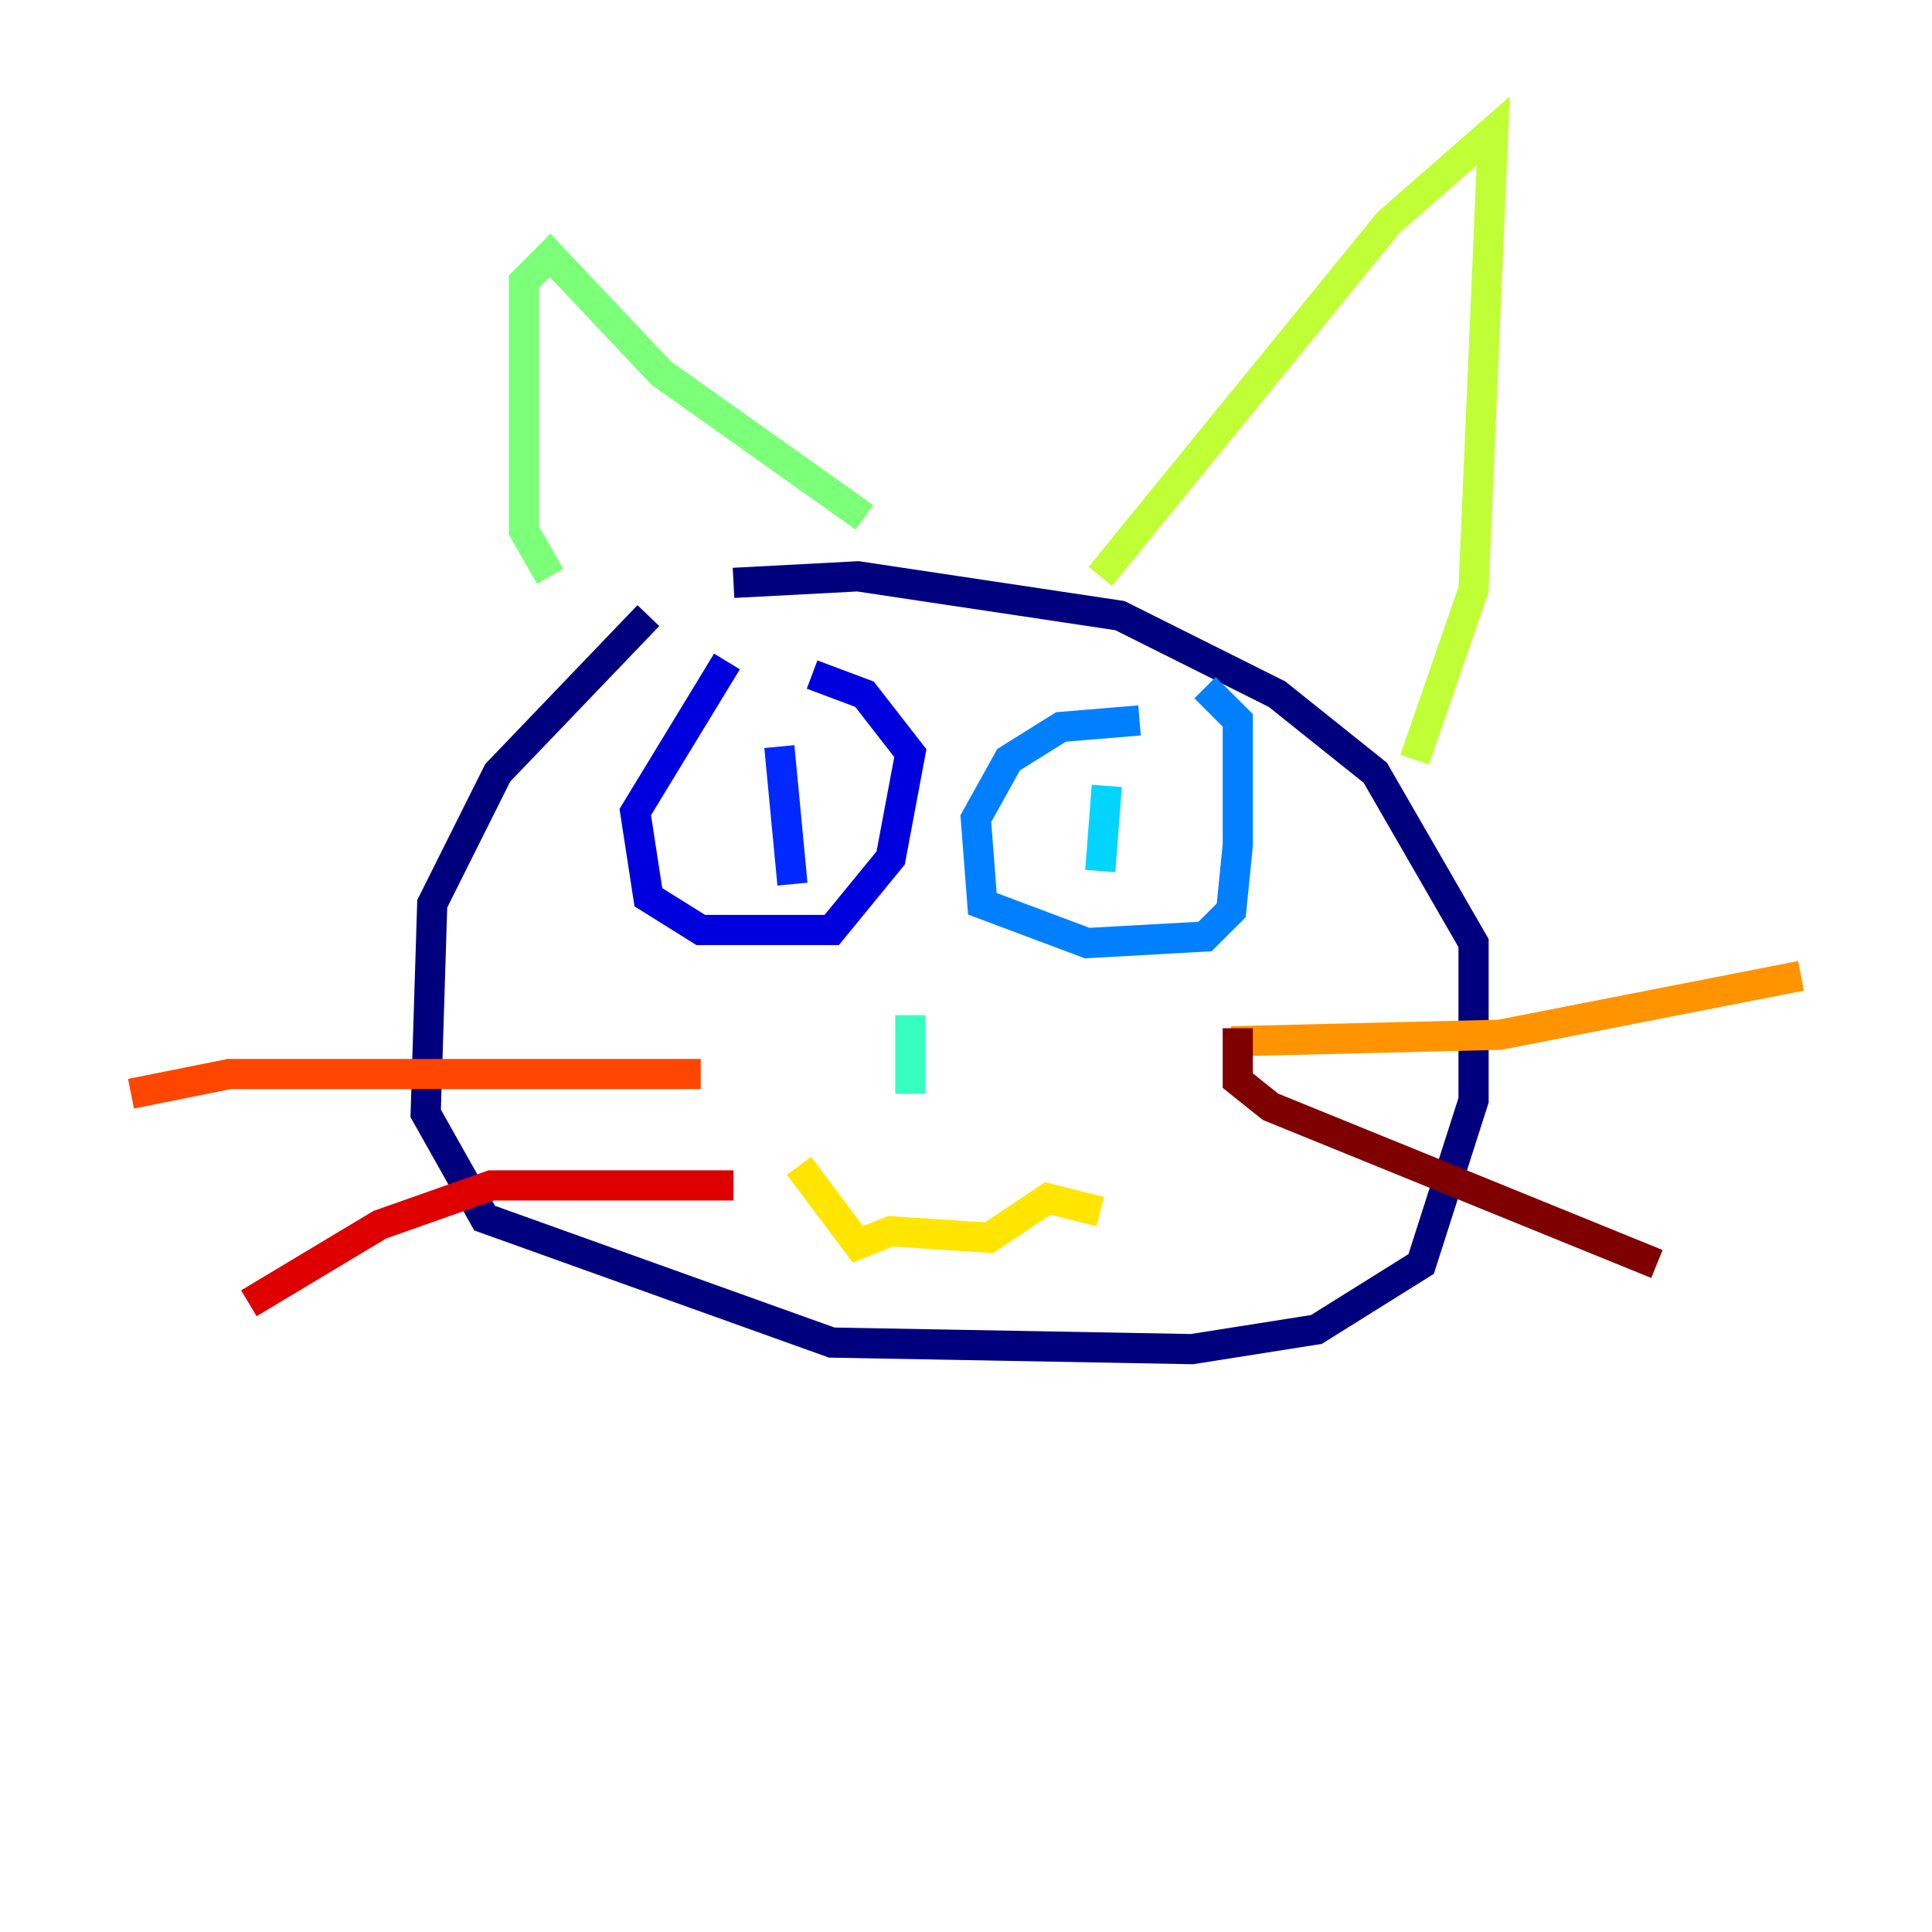 <?xml version="1.0" encoding="utf-8" ?>
<svg baseProfile="tiny" height="128" version="1.2" viewBox="0,0,128,128" width="128" xmlns="http://www.w3.org/2000/svg" xmlns:ev="http://www.w3.org/2001/xml-events" xmlns:xlink="http://www.w3.org/1999/xlink"><defs /><polyline fill="none" points="42.956,40.786 32.976,51.2 28.637,59.878 28.203,73.763 32.108,80.705 55.105,88.949 78.969,89.383 87.214,88.081 94.156,83.742 97.627,72.895 97.627,62.481 91.119,51.2 84.61,45.993 74.197,40.786 56.841,38.183 48.597,38.617" stroke="#00007f" stroke-width="2" /><polyline fill="none" points="48.163,43.824 42.088,53.803 42.956,59.444 46.427,61.614 55.105,61.614 59.01,56.841 60.312,49.898 57.275,45.993 53.803,44.691" stroke="#0000de" stroke-width="2" /><polyline fill="none" points="51.634,49.464 52.502,58.576" stroke="#0028ff" stroke-width="2" /><polyline fill="none" points="75.498,47.729 70.291,48.163 66.82,50.332 64.651,54.237 65.085,59.878 72.027,62.481 79.837,62.047 81.573,60.312 82.007,55.973 82.007,47.729 79.837,45.559" stroke="#0080ff" stroke-width="2" /><polyline fill="none" points="73.329,52.068 72.895,57.709" stroke="#00d4ff" stroke-width="2" /><polyline fill="none" points="60.312,67.254 60.312,72.461" stroke="#36ffc0" stroke-width="2" /><polyline fill="none" points="36.447,38.183 34.712,35.146 34.712,18.658 36.447,16.922 43.824,24.732 57.275,34.278" stroke="#7cff79" stroke-width="2" /><polyline fill="none" points="72.895,38.183 91.986,14.752 98.929,8.678 97.627,39.051 93.722,50.332" stroke="#c0ff36" stroke-width="2" /><polyline fill="none" points="52.936,77.234 56.841,82.441 59.01,81.573 65.519,82.007 69.424,79.403 72.895,80.271" stroke="#ffe500" stroke-width="2" /><polyline fill="none" points="81.573,68.99 99.363,68.556 119.322,64.651" stroke="#ff9400" stroke-width="2" /><polyline fill="none" points="46.427,71.159 15.186,71.159 8.678,72.461" stroke="#ff4600" stroke-width="2" /><polyline fill="none" points="48.597,78.536 32.542,78.536 25.166,81.139 16.488,86.346" stroke="#de0000" stroke-width="2" /><polyline fill="none" points="82.007,68.122 82.007,71.593 84.176,73.329 109.776,83.742" stroke="#7f0000" stroke-width="2" /></svg>